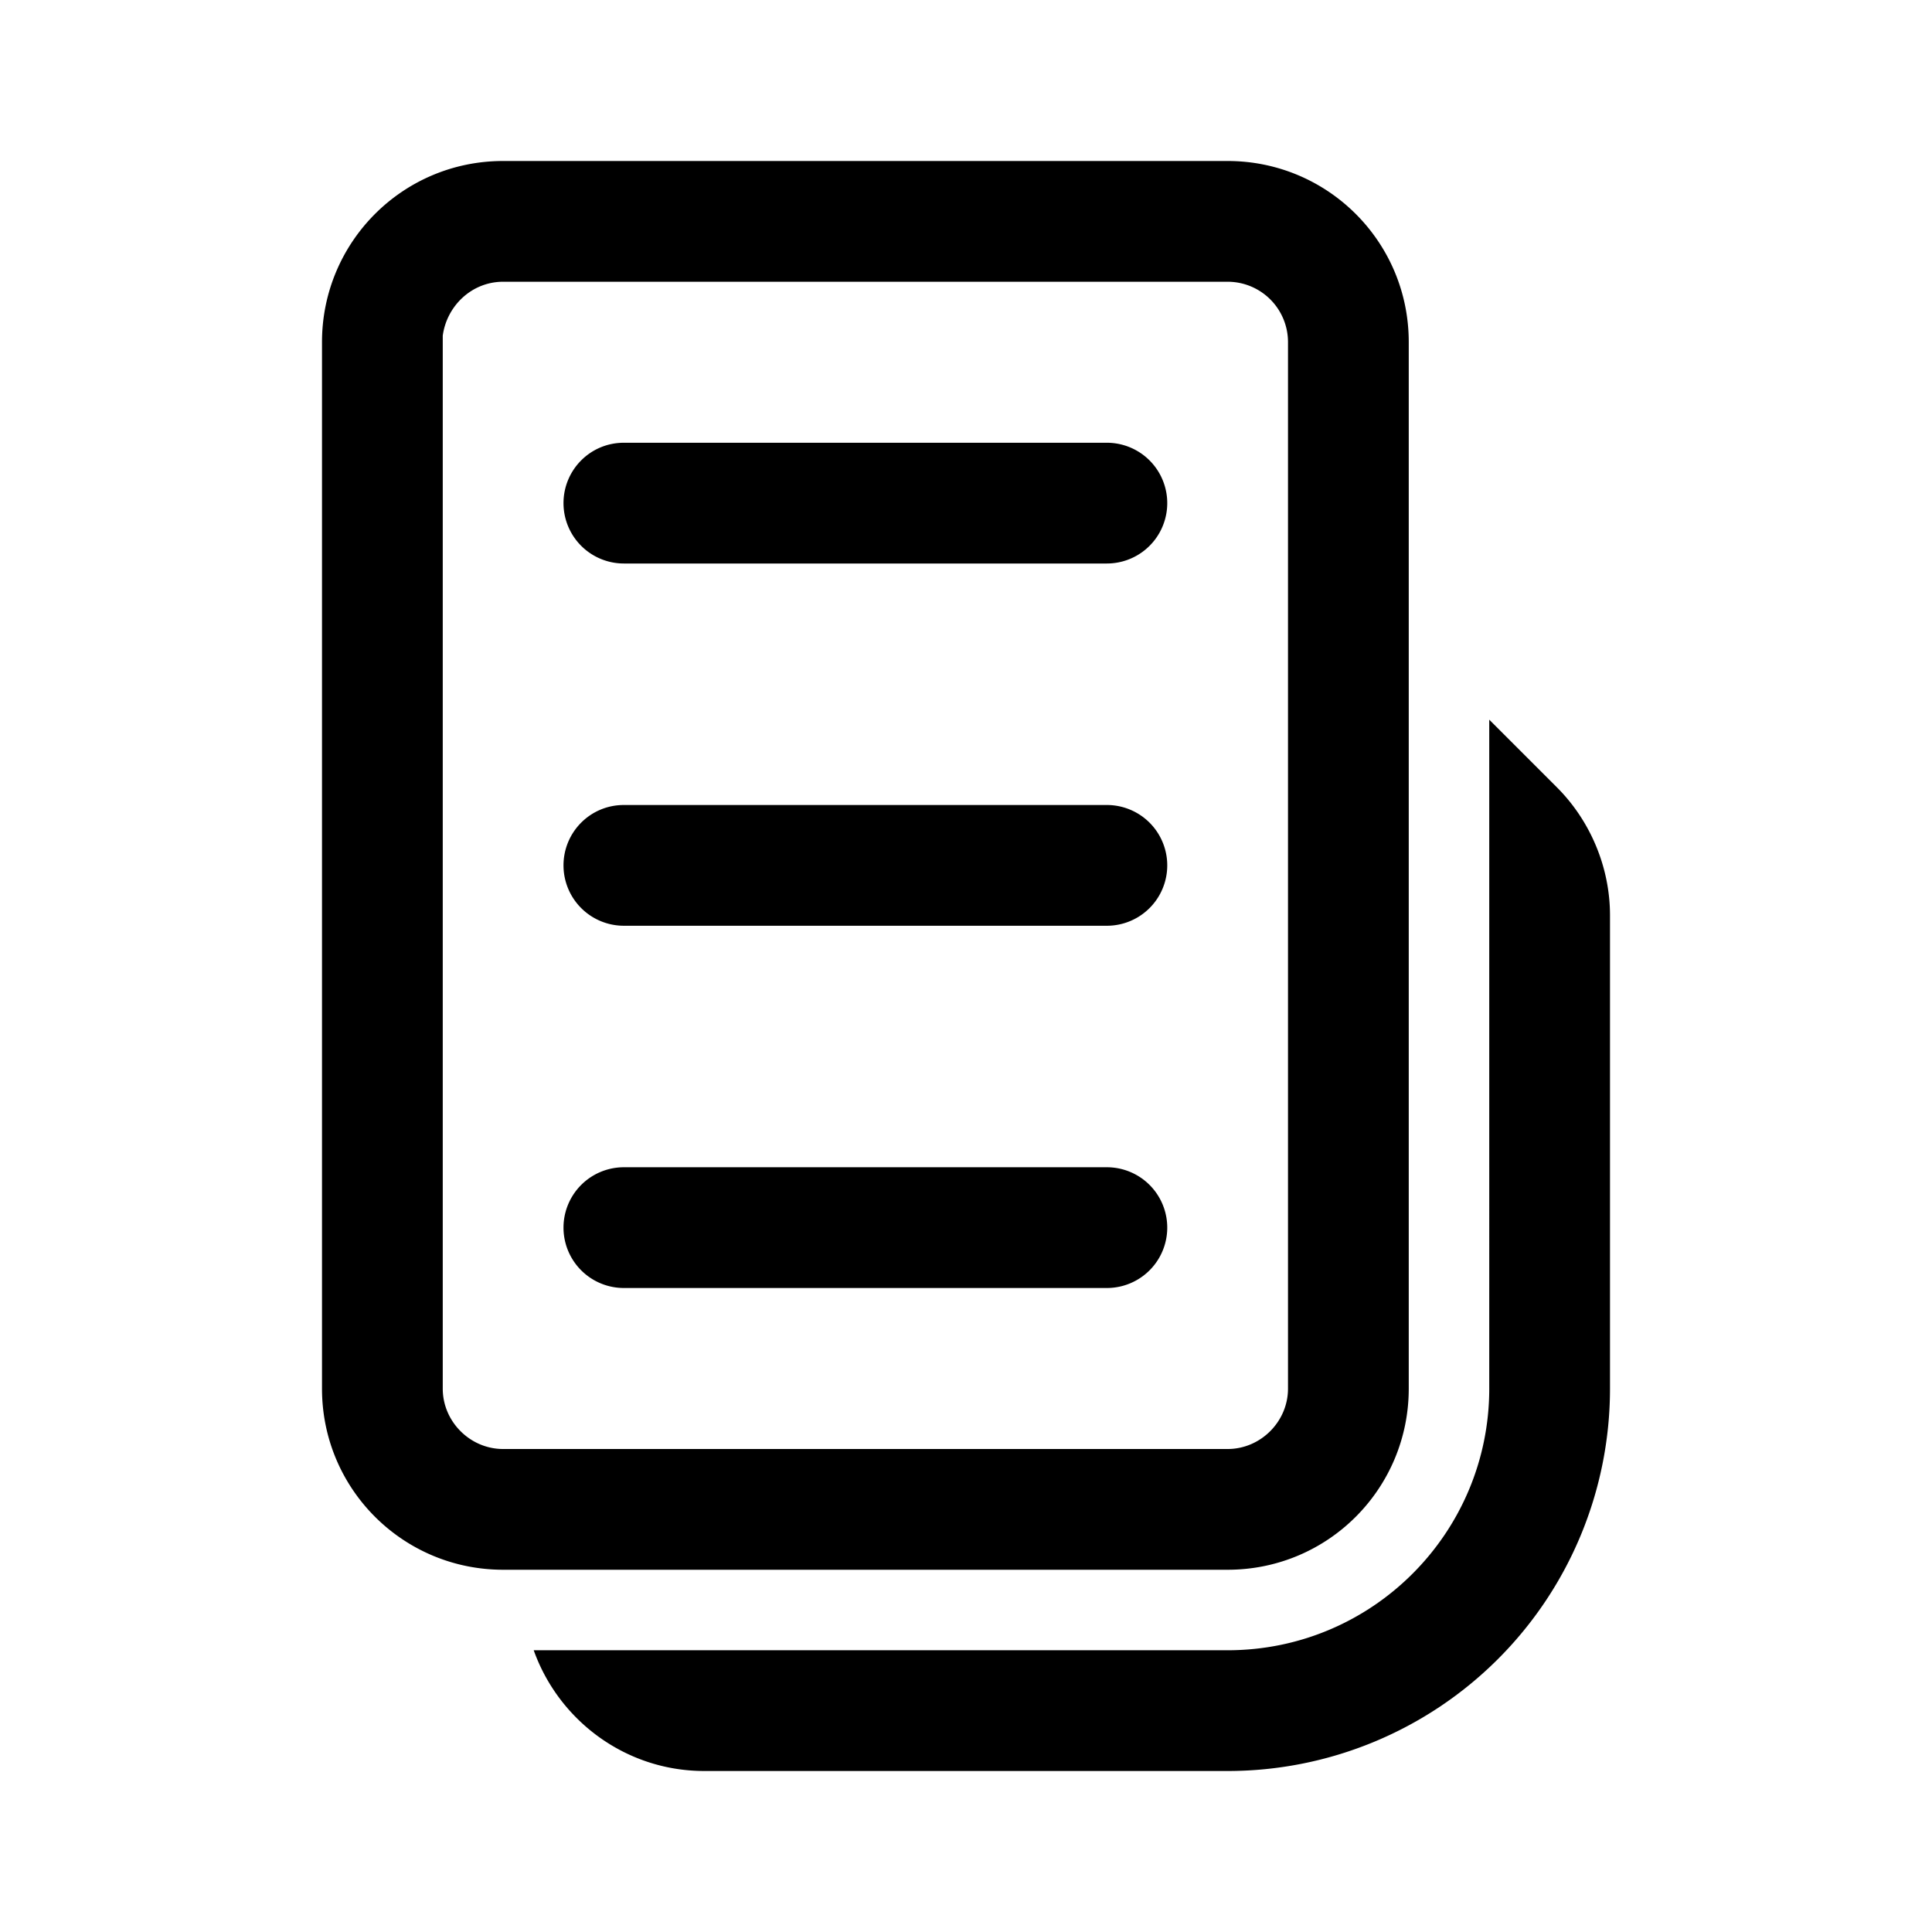 <svg width="24" height="24" viewBox="0 0 24 24" xmlns="http://www.w3.org/2000/svg"><path d="M7 6.25c0-.41.33-.75.75-.75h6a.75.75 0 0 1 0 1.5h-6A.75.75 0 0 1 7 6.25Zm.75 8.25a.75.75 0 0 0 0 1.5h6a.75.75 0 0 0 0-1.5h-6ZM7 10.75c0-.41.33-.75.75-.75h6a.75.75 0 0 1 0 1.5h-6a.75.75 0 0 1-.75-.75Zm-3-6.5C4 3.01 5 2 6.25 2h9c1.24 0 2.25 1 2.25 2.25v13c0 1.24-1 2.25-2.25 2.25h-9c-1.24 0-2.25-1-2.25-2.25v-13Zm1.5-.08v13.08c0 .41.34.75.75.75h9c.41 0 .75-.34.75-.75v-13a.75.75 0 0 0-.75-.75h-9c-.39 0-.7.3-.75.67ZM8.75 22c-.98 0-1.81-.63-2.12-1.5h8.62c1.8 0 3.25-1.46 3.25-3.25V8.94l.84.84c.42.42.66 1 .66 1.59v5.88A4.75 4.75 0 0 1 15.25 22h-6.5Z"/></svg>
